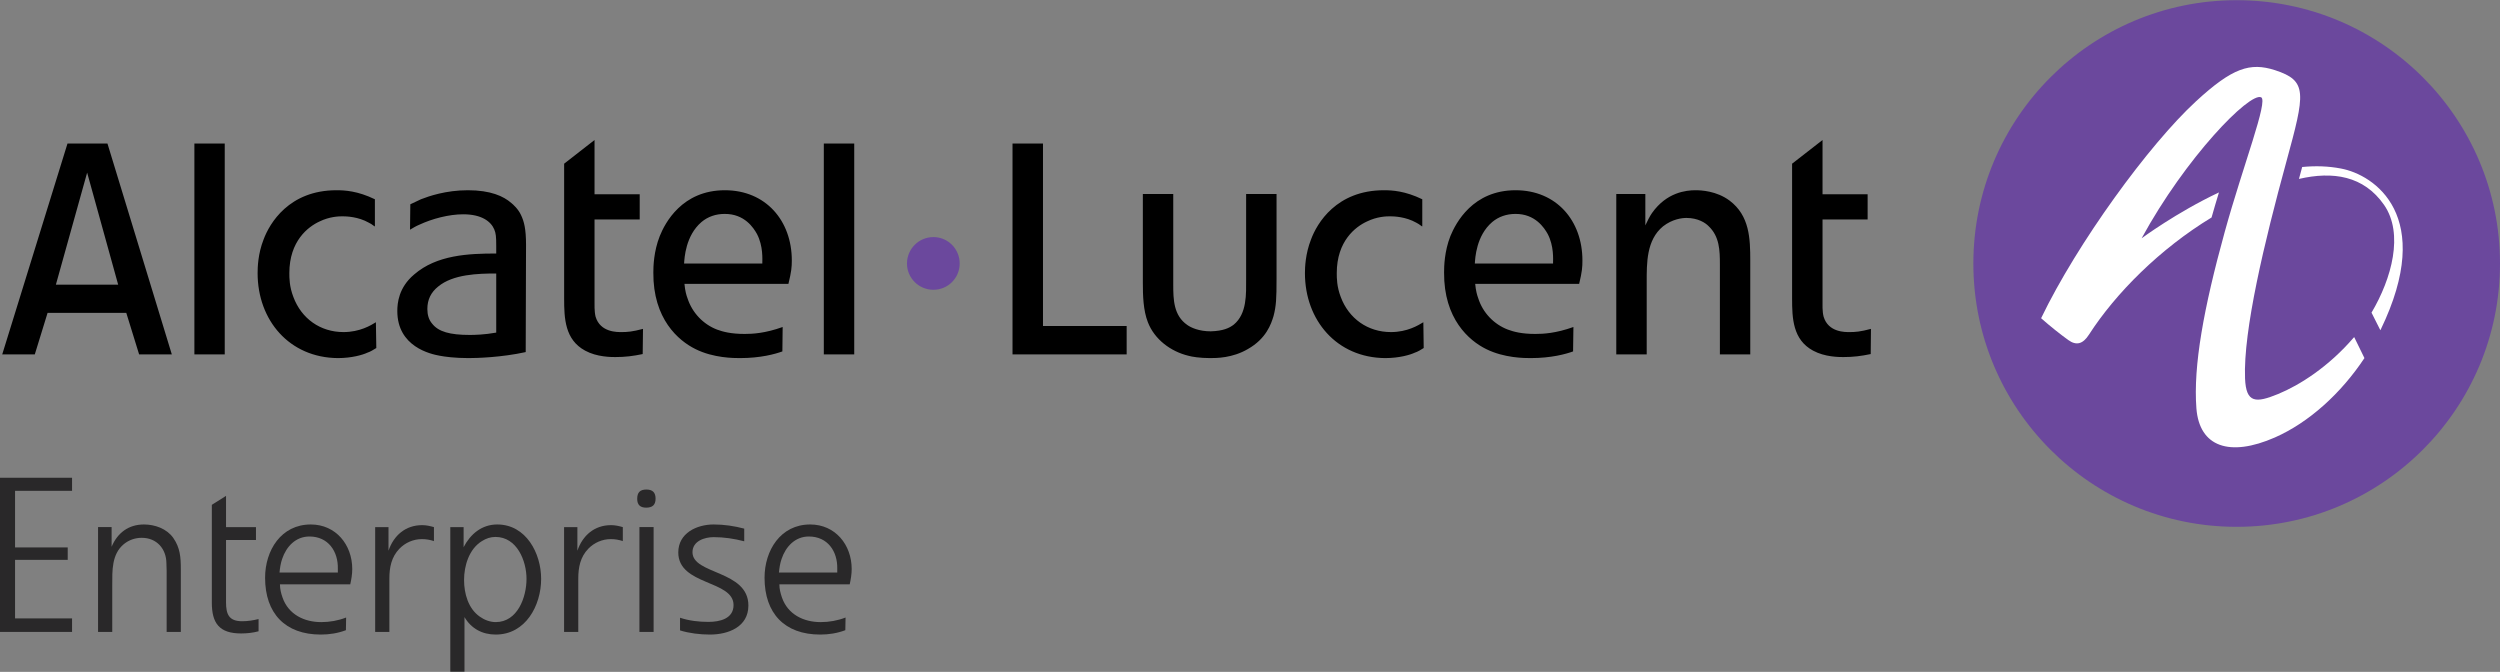 <svg width="160" height="43" viewBox="0 0 160 43" fill="none" xmlns="http://www.w3.org/2000/svg">
<rect x="0" y="0" width="160" height="43" fill="#808080" stroke="none"/>
<g clip-path="url(#clip0_305_40)">
<path d="M160 16.865C160 26.17 152.452 33.717 143.144 33.717C133.838 33.717 126.295 26.17 126.295 16.865C126.295 7.556 133.838 0.012 143.144 0.012C152.452 0.012 160 7.556 160 16.865Z" fill="#6B489D"/>
<path d="M150.639 21.603C149.022 23.481 147.178 24.648 145.804 25.215C144.381 25.797 143.747 25.816 143.683 24.223C143.561 21.156 144.925 15.469 146.323 10.364C147.532 5.941 147.698 5.174 145.598 4.49C144.009 3.98 142.879 4.332 140.545 6.483C137.53 9.259 132.94 15.565 130.631 20.366C131.222 20.89 131.877 21.406 132.365 21.759C132.889 22.137 133.304 22.02 133.691 21.421C135.402 18.761 138.248 15.915 141.54 13.919C141.692 13.376 141.853 12.838 142.013 12.315C139.291 13.598 137.063 15.252 137.063 15.252C139.88 10.083 143.963 5.898 144.71 6.226C145.188 6.432 143.552 10.599 142.381 14.848C141.038 19.712 140.361 23.421 140.57 26.137C140.763 28.608 142.701 29.264 145.59 27.999C147.765 27.042 149.821 25.183 151.324 22.917L150.669 21.576C150.663 21.583 150.651 21.599 150.639 21.603ZM149.81 10.784C149.022 10.634 148.203 10.603 147.339 10.688C147.277 10.906 147.207 11.163 147.133 11.451C149.307 10.949 151.277 11.244 152.579 13.112C153.854 14.955 153.072 17.824 151.777 20.009L152.343 21.134C152.349 21.118 152.361 21.109 152.366 21.092C155.883 13.819 151.965 11.18 149.81 10.784Z" fill="white"/>
<path d="M61.42 16.865C61.42 17.793 60.669 18.546 59.738 18.546C58.802 18.546 58.047 17.793 58.047 16.865C58.047 15.931 58.802 15.173 59.738 15.173C60.669 15.173 61.42 15.931 61.42 16.865Z" fill="#6B489D"/>
<path d="M5.577 11.048L3.576 18.22H7.563L5.577 11.048ZM8.903 22.68L8.082 20.023H3.045L2.227 22.68H0.143L4.32 9.185H6.877L10.996 22.68H8.903ZM52.724 9.185H54.671V22.68H52.724V9.185ZM48.788 16.866C48.788 16.603 48.852 15.752 48.447 14.977C48.231 14.59 47.658 13.679 46.371 13.691C45.812 13.691 45.302 13.867 44.896 14.209C43.87 15.086 43.805 16.526 43.782 16.866H48.788ZM43.805 18.166C43.844 18.615 43.932 18.914 43.999 19.085C44.296 20.009 45.003 20.758 45.9 21.097C46.265 21.23 46.78 21.372 47.658 21.372C48.166 21.372 48.961 21.333 50.09 20.928L50.072 22.491C49.602 22.66 48.682 22.918 47.36 22.918C46.973 22.918 45.662 22.918 44.509 22.34C43.418 21.802 41.791 20.415 41.814 17.439C41.814 17.055 41.836 16.09 42.225 15.108C42.561 14.27 43.651 12.175 46.393 12.175C49.004 12.175 50.676 14.119 50.676 16.667C50.676 17.094 50.651 17.377 50.459 18.166H43.805ZM40.941 14.044H38.05V19.342C38.05 19.43 38.033 19.921 38.115 20.261C38.414 21.286 39.527 21.253 39.785 21.253C40.146 21.253 40.47 21.23 41.152 21.048L41.132 22.66C40.513 22.789 40.016 22.852 39.377 22.852C39.124 22.852 38.201 22.852 37.453 22.443C36.149 21.743 36.105 20.368 36.105 19.108V10.476L38.05 8.961V12.431H40.941V14.044ZM31.759 17.504C30.607 17.504 28.996 17.546 28.039 18.342C27.586 18.706 27.351 19.171 27.351 19.774C27.351 20.137 27.437 20.46 27.656 20.713C28.06 21.23 28.788 21.436 30.072 21.436C30.369 21.436 31.017 21.421 31.759 21.286V17.504ZM26.261 13.074C26.475 12.973 26.705 12.861 26.94 12.753C27.437 12.559 28.531 12.175 29.944 12.175C31.4 12.175 32.23 12.559 32.724 12.992C32.828 13.074 33.17 13.376 33.345 13.764C33.538 14.168 33.666 14.635 33.666 15.664L33.645 22.533C32.083 22.877 30.499 22.918 29.989 22.918C29.128 22.918 28.467 22.831 28.142 22.767C27.549 22.66 25.428 22.189 25.428 19.907C25.428 19.406 25.511 18.403 26.502 17.57C27.951 16.307 30.008 16.225 31.759 16.225V15.752C31.759 15.152 31.739 14.936 31.631 14.678C31.423 14.187 30.843 13.715 29.646 13.715C28.726 13.715 27.656 13.999 26.839 14.381C26.626 14.467 26.43 14.59 26.241 14.7L26.261 13.074ZM23.993 14.486H23.971C23.759 14.335 23.742 14.319 23.606 14.253C22.926 13.867 22.177 13.844 21.918 13.844C21.66 13.844 21.085 13.867 20.464 14.168C19.714 14.509 18.518 15.427 18.518 17.48C18.518 17.787 18.518 18.342 18.776 19.007C19.293 20.393 20.501 21.253 21.985 21.253C23.03 21.253 23.742 20.819 24.057 20.623L24.084 22.273C23.908 22.382 23.699 22.513 23.502 22.575C23.23 22.705 22.52 22.918 21.624 22.918C18.518 22.895 16.487 20.499 16.487 17.48C16.487 17.118 16.507 16.245 16.871 15.323C17.254 14.294 18.495 12.175 21.534 12.175C22.07 12.175 22.886 12.218 23.993 12.753V14.486ZM12.441 9.185H14.383V22.68H12.441V9.185ZM119.528 14.044H116.642V19.342C116.642 19.43 116.621 19.921 116.709 20.261C117.011 21.286 118.118 21.253 118.375 21.253C118.74 21.253 119.061 21.23 119.741 21.048L119.725 22.66C119.105 22.789 118.609 22.852 117.971 22.852C117.708 22.852 116.793 22.852 116.041 22.443C114.738 21.743 114.694 20.368 114.694 19.108V10.476L116.642 8.961V12.431H119.528V14.044ZM105.302 12.414V14.426C105.413 14.187 105.578 13.844 105.729 13.633C106.666 12.306 107.91 12.175 108.508 12.175C108.878 12.175 109.86 12.218 110.693 12.838C111.975 13.805 112.017 15.258 112.017 16.692V22.68H110.073V16.927C110.073 16.024 110.05 15.13 109.344 14.467C109.152 14.27 108.679 13.948 107.932 13.948C107.652 13.948 107.034 14.017 106.434 14.486C105.367 15.361 105.389 16.842 105.389 18.059V22.68H103.442V12.414H105.302ZM99.395 16.866C99.395 16.603 99.46 15.752 99.054 14.977C98.839 14.59 98.257 13.679 96.982 13.691C96.424 13.691 95.911 13.867 95.503 14.209C94.474 15.086 94.412 16.526 94.389 16.866H99.395ZM94.412 18.166C94.451 18.615 94.542 18.914 94.606 19.085C94.896 20.009 95.609 20.758 96.511 21.097C96.875 21.23 97.381 21.372 98.257 21.372C98.771 21.372 99.567 21.333 100.699 20.928L100.677 22.491C100.209 22.66 99.285 22.918 97.962 22.918C97.578 22.918 96.276 22.918 95.114 22.34C94.024 21.802 92.401 20.415 92.421 17.439C92.421 17.055 92.439 16.09 92.826 15.108C93.171 14.27 94.257 12.175 96.999 12.175C99.609 12.175 101.275 14.119 101.275 16.667C101.275 17.094 101.256 17.377 101.066 18.166H94.412ZM91.026 14.486H91.004C90.794 14.335 90.771 14.319 90.645 14.253C89.961 13.867 89.213 13.844 88.953 13.844C88.697 13.844 88.12 13.867 87.5 14.168C86.748 14.509 85.553 15.427 85.553 17.48C85.553 17.787 85.553 18.342 85.808 19.007C86.325 20.393 87.54 21.253 89.02 21.253C90.066 21.253 90.771 20.819 91.094 20.623L91.117 22.273C90.949 22.382 90.731 22.513 90.536 22.575C90.261 22.705 89.555 22.918 88.653 22.918C85.553 22.895 83.516 20.499 83.516 17.48C83.516 17.118 83.543 16.245 83.906 15.323C84.287 14.294 85.53 12.175 88.57 12.175C89.099 12.175 89.918 12.218 91.026 12.753V14.486ZM75.088 12.414V18.235C75.088 19.171 75.112 20.197 75.989 20.8C76.224 20.969 76.737 21.205 77.485 21.205C78.295 21.182 78.686 20.988 78.963 20.774C79.815 20.07 79.752 18.808 79.752 17.843V12.414H81.699V17.843C81.699 19.108 81.676 19.581 81.507 20.226C81.353 20.737 81.038 21.675 79.861 22.34C78.877 22.918 77.848 22.918 77.443 22.918C76.801 22.918 76.265 22.831 76.051 22.767C74.918 22.491 73.888 21.718 73.464 20.623C73.167 19.859 73.142 18.94 73.142 18.078V12.414H75.088ZM66.751 9.185V20.863H72.106V22.68H64.801V9.185H66.751Z" fill="black"/>
<path d="M0 40.443V30.576H4.612V31.413H0.964V35.035H4.334V35.831H0.964V39.578H4.612V40.443H0Z" fill="#292829"/>
<path d="M10.665 40.443V36.53C10.665 36.376 10.651 36.222 10.651 36.068C10.651 35.131 10.036 34.42 9.072 34.42C8.652 34.42 8.247 34.559 7.926 34.824C7.143 35.468 7.184 36.53 7.184 37.452V40.443H6.276V33.734H7.143V34.992C7.52 34.099 8.232 33.566 9.212 33.566C9.91 33.566 10.665 33.831 11.085 34.42C11.532 35.062 11.573 35.664 11.573 36.432V40.443H10.665Z" fill="#292829"/>
<path d="M15.431 40.541C14.034 40.541 13.557 39.885 13.557 38.57V32.309L14.466 31.736V33.735H16.382V34.559H14.466V38.543C14.466 39.312 14.648 39.759 15.501 39.759C15.863 39.759 16.199 39.703 16.548 39.619V40.402C16.186 40.499 15.809 40.541 15.431 40.541Z" fill="#292829"/>
<path d="M22.417 37.397H17.917C17.917 37.69 17.986 37.972 18.085 38.25C18.463 39.326 19.47 39.815 20.559 39.815C21.105 39.815 21.649 39.717 22.152 39.521L22.139 40.332C21.622 40.528 21.075 40.612 20.53 40.612C18.252 40.612 16.966 39.256 16.966 36.976C16.966 35.231 17.986 33.566 19.888 33.566C21.496 33.566 22.544 34.866 22.544 36.418C22.544 36.753 22.487 37.075 22.417 37.397ZM19.804 34.336C18.923 34.336 18.322 34.979 18.057 35.774C17.959 36.055 17.917 36.349 17.889 36.642H21.622V36.404C21.649 35.287 21.006 34.336 19.804 34.336Z" fill="#292829"/>
<path d="M27.002 34.503C26.457 34.503 25.94 34.728 25.562 35.118C25.046 35.651 24.92 36.32 24.92 37.033V40.443H24.011V33.735H24.864V35.245C25.199 34.265 25.954 33.609 27.016 33.609C27.282 33.609 27.519 33.664 27.772 33.735V34.629C27.519 34.546 27.268 34.503 27.002 34.503Z" fill="#292829"/>
<path d="M31.726 40.612C30.874 40.612 30.161 40.234 29.727 39.494V42.987H28.819V33.735H29.671V35.02C30.105 34.181 30.831 33.566 31.824 33.566C33.668 33.566 34.633 35.411 34.633 37.047C34.633 38.753 33.641 40.612 31.726 40.612ZM31.712 34.364C31.39 34.364 31.111 34.461 30.845 34.629C30.02 35.132 29.7 36.208 29.7 37.116C29.7 37.984 29.966 38.948 30.705 39.464C31 39.675 31.363 39.814 31.726 39.814C33.124 39.814 33.697 38.222 33.697 37.047C33.697 35.887 33.081 34.364 31.712 34.364Z" fill="#292829"/>
<path d="M39.092 34.503C38.547 34.503 38.029 34.728 37.652 35.118C37.135 35.651 37.01 36.32 37.01 37.033V40.443H36.101V33.735H36.953V35.245C37.288 34.265 38.045 33.609 39.105 33.609C39.371 33.609 39.609 33.664 39.86 33.735V34.629C39.609 34.546 39.357 34.503 39.092 34.503Z" fill="#292829"/>
<path d="M41.355 32.49C40.977 32.49 40.781 32.31 40.781 31.93C40.781 31.526 40.95 31.33 41.369 31.33C41.761 31.33 41.957 31.513 41.957 31.917C41.957 32.321 41.748 32.49 41.355 32.49ZM40.923 33.734H41.831V40.443H40.923V33.734Z" fill="#292829"/>
<path d="M45.437 40.612C44.807 40.612 44.109 40.529 43.522 40.346V39.535C44.109 39.73 44.725 39.801 45.34 39.801C46.053 39.801 46.947 39.605 46.947 38.725C46.947 37.116 43.41 37.48 43.41 35.356C43.41 34.113 44.598 33.566 45.674 33.566C46.345 33.566 46.989 33.663 47.631 33.832V34.643C46.989 34.474 46.33 34.377 45.674 34.377C45.087 34.377 44.319 34.629 44.319 35.342C44.319 36.782 47.897 36.488 47.897 38.753C47.897 40.123 46.611 40.612 45.437 40.612Z" fill="#292829"/>
<path d="M54.382 37.397H49.88C49.88 37.69 49.951 37.972 50.048 38.25C50.426 39.326 51.432 39.815 52.522 39.815C53.068 39.815 53.613 39.717 54.116 39.521L54.101 40.332C53.584 40.528 53.04 40.612 52.495 40.612C50.216 40.612 48.931 39.256 48.931 36.976C48.931 35.231 49.951 33.566 51.851 33.566C53.459 33.566 54.508 34.866 54.508 36.418C54.508 36.753 54.451 37.075 54.382 37.397ZM51.767 34.336C50.888 34.336 50.287 34.979 50.021 35.774C49.923 36.055 49.88 36.349 49.853 36.642H53.584V36.404C53.613 35.287 52.969 34.336 51.767 34.336Z" fill="#292829"/>
</g>
<defs>
<clipPath id="clip0_305_40">
<rect width="160" height="42.975" fill="white" transform="translate(0 0.012)"/>
</clipPath>
</defs>
</svg>

